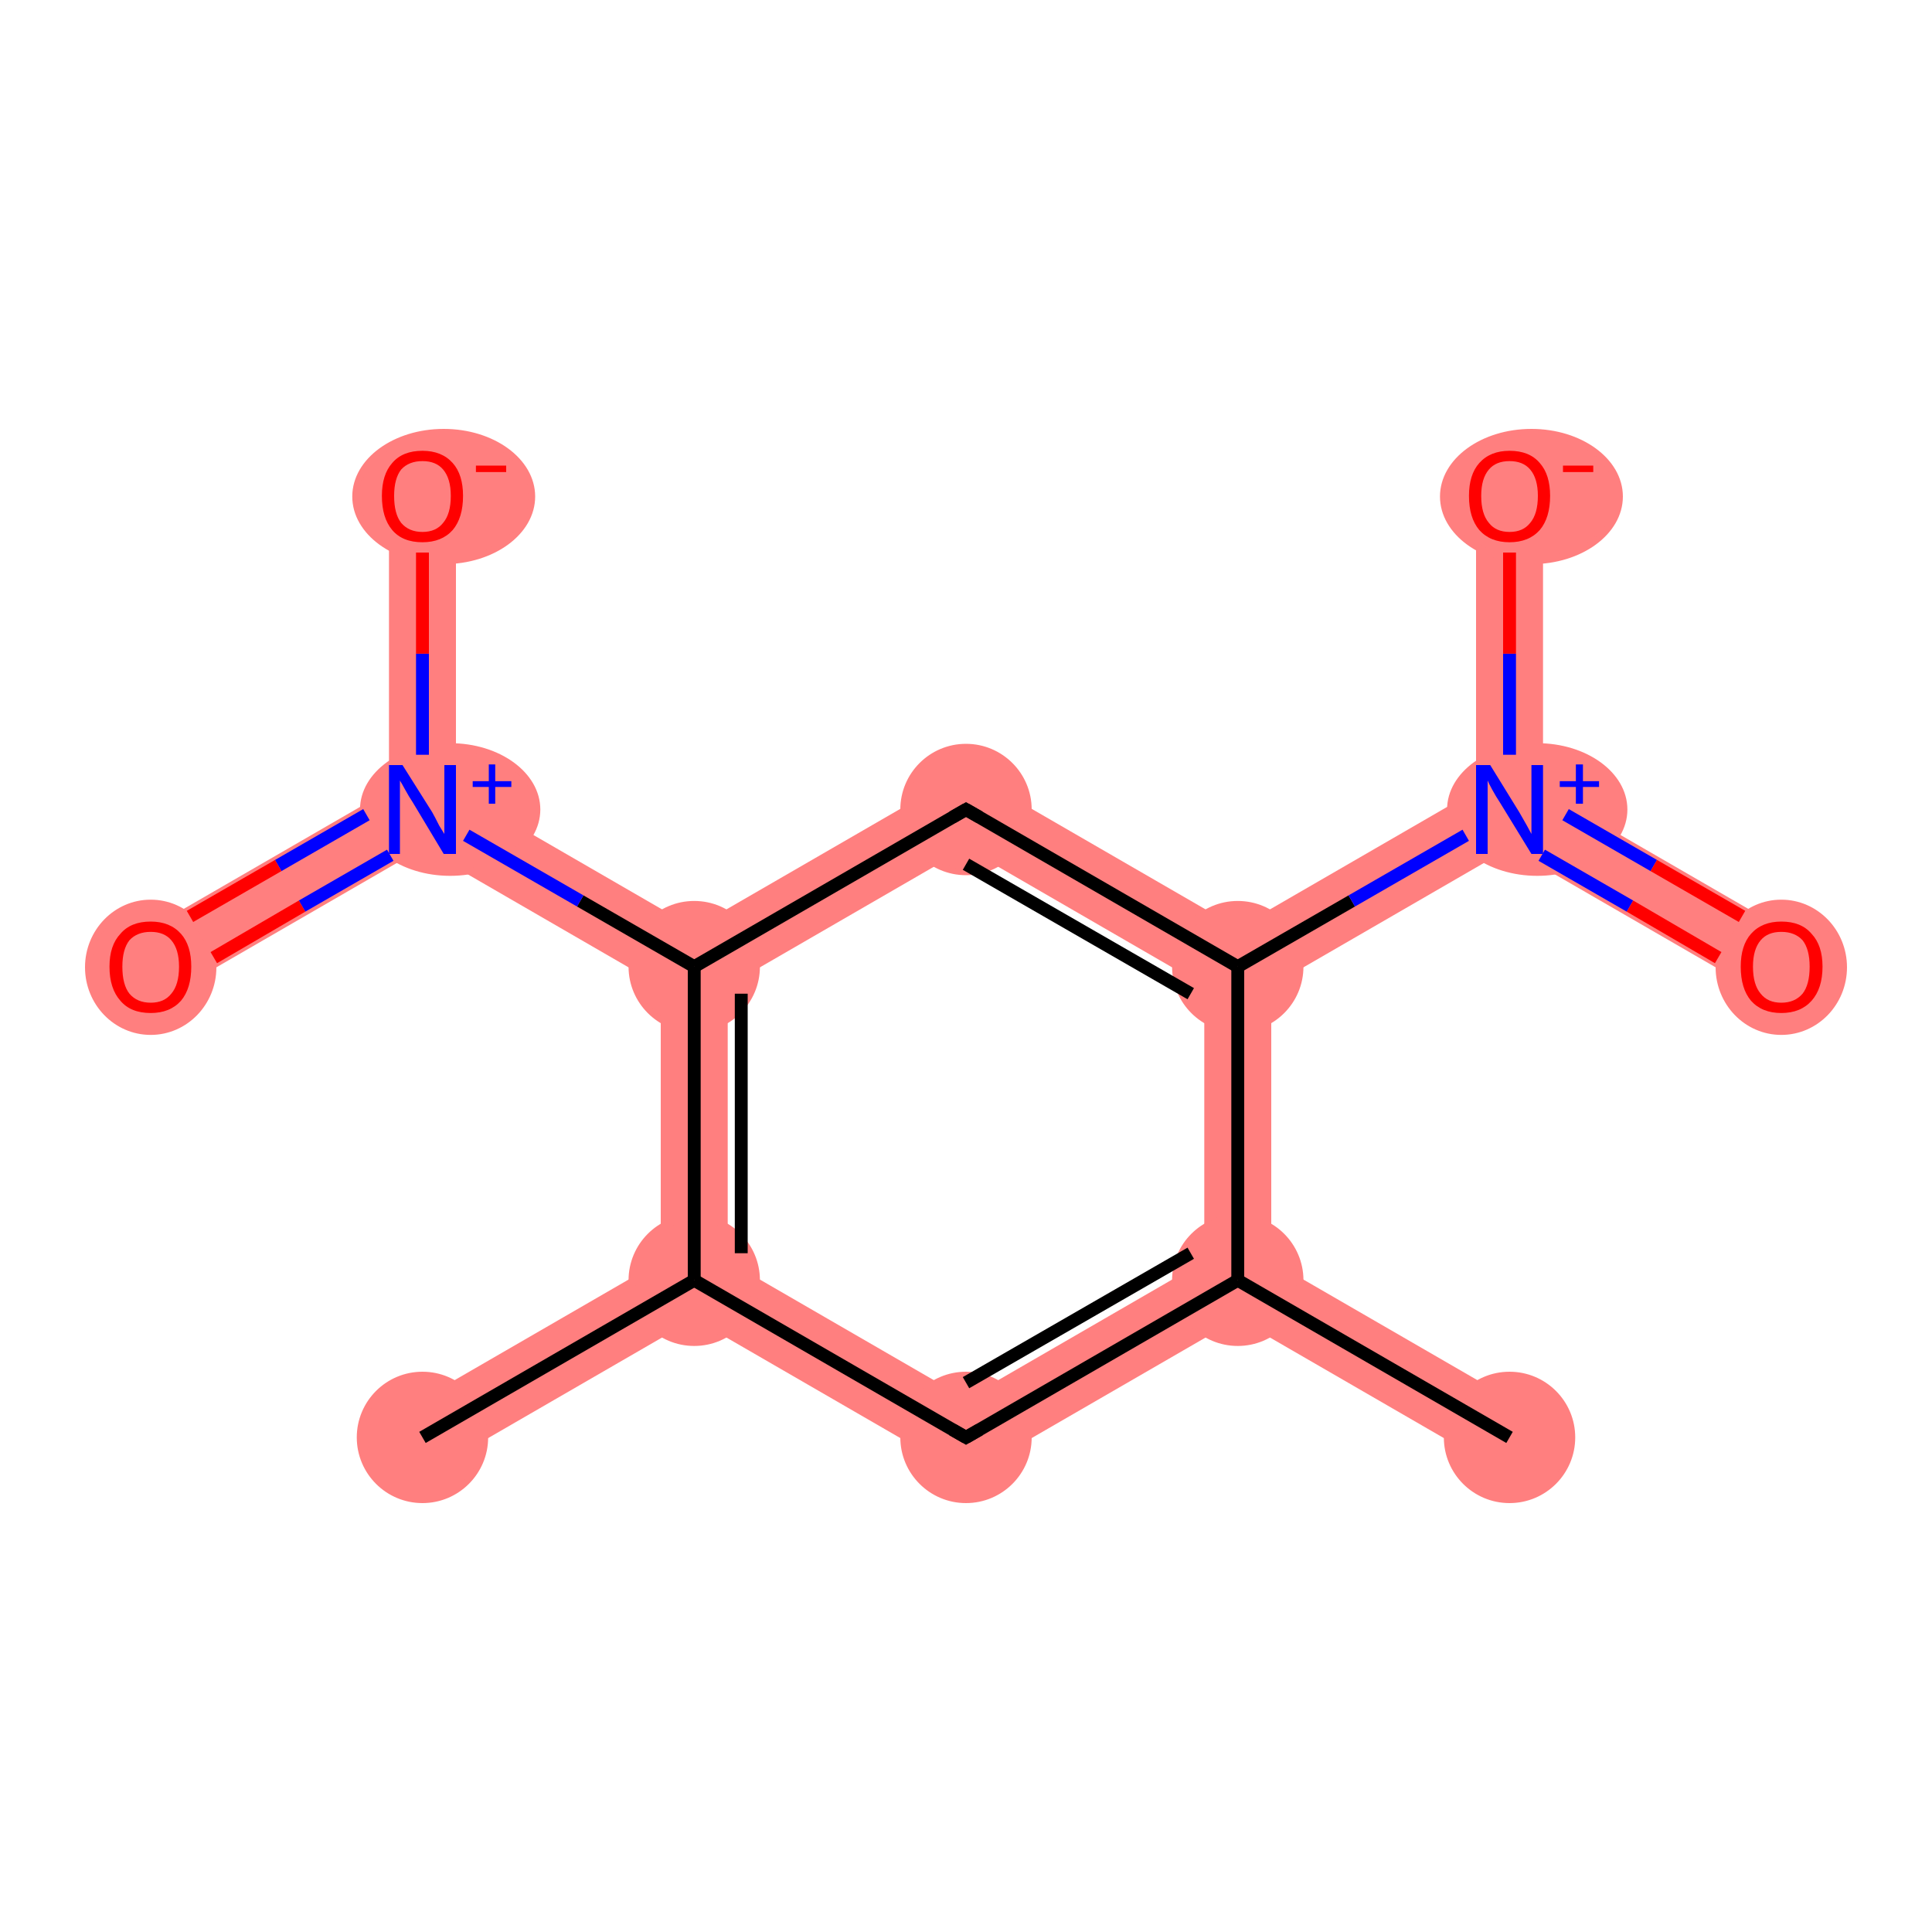 <?xml version='1.0' encoding='iso-8859-1'?>
<svg version='1.1' baseProfile='full'
              xmlns='http://www.w3.org/2000/svg'
                      xmlns:rdkit='http://www.rdkit.org/xml'
                      xmlns:xlink='http://www.w3.org/1999/xlink'
                  xml:space='preserve'
width='300px' height='300px' viewBox='0 0 300 300'>
<!-- END OF HEADER -->
<rect style='opacity:1.0;fill:#FFFFFF;stroke:none' width='300.0' height='300.0' x='0.0' y='0.0'> </rect>
<path class='bond-0 atom-0 atom-1' d='M 197.4,195.8 L 237.0,218.7 L 231.8,227.7 L 192.2,204.8 L 192.2,198.8 Z' style='fill:#FF7F7F;fill-rule:evenodd;fill-opacity:1;stroke:#FF7F7F;stroke-width:0.0px;stroke-linecap:butt;stroke-linejoin:miter;stroke-opacity:1;' />
<path class='bond-1 atom-1 atom-2' d='M 187.0,195.8 L 192.2,198.8 L 192.2,204.8 L 150.0,229.2 L 150.0,217.2 Z' style='fill:#FF7F7F;fill-rule:evenodd;fill-opacity:1;stroke:#FF7F7F;stroke-width:0.0px;stroke-linecap:butt;stroke-linejoin:miter;stroke-opacity:1;' />
<path class='bond-13 atom-1 atom-10' d='M 192.2,150.1 L 197.4,153.1 L 197.4,195.8 L 192.2,198.8 L 187.0,195.8 L 187.0,153.1 Z' style='fill:#FF7F7F;fill-rule:evenodd;fill-opacity:1;stroke:#FF7F7F;stroke-width:0.0px;stroke-linecap:butt;stroke-linejoin:miter;stroke-opacity:1;' />
<path class='bond-2 atom-2 atom-3' d='M 113.0,195.8 L 150.0,217.2 L 150.0,229.2 L 107.8,204.8 L 107.8,198.8 Z' style='fill:#FF7F7F;fill-rule:evenodd;fill-opacity:1;stroke:#FF7F7F;stroke-width:0.0px;stroke-linecap:butt;stroke-linejoin:miter;stroke-opacity:1;' />
<path class='bond-3 atom-3 atom-4' d='M 102.6,195.8 L 107.8,198.8 L 107.8,204.8 L 68.2,227.7 L 63.0,218.7 Z' style='fill:#FF7F7F;fill-rule:evenodd;fill-opacity:1;stroke:#FF7F7F;stroke-width:0.0px;stroke-linecap:butt;stroke-linejoin:miter;stroke-opacity:1;' />
<path class='bond-4 atom-3 atom-5' d='M 107.8,150.1 L 113.0,153.1 L 113.0,195.8 L 107.8,198.8 L 102.6,195.8 L 102.6,153.1 Z' style='fill:#FF7F7F;fill-rule:evenodd;fill-opacity:1;stroke:#FF7F7F;stroke-width:0.0px;stroke-linecap:butt;stroke-linejoin:miter;stroke-opacity:1;' />
<path class='bond-5 atom-5 atom-6' d='M 70.8,122.7 L 107.8,144.1 L 107.8,150.1 L 102.6,153.1 L 65.6,131.7 L 65.6,125.7 Z' style='fill:#FF7F7F;fill-rule:evenodd;fill-opacity:1;stroke:#FF7F7F;stroke-width:0.0px;stroke-linecap:butt;stroke-linejoin:miter;stroke-opacity:1;' />
<path class='bond-8 atom-5 atom-9' d='M 150.0,119.7 L 150.0,131.7 L 113.0,153.1 L 107.8,150.1 L 107.8,144.1 Z' style='fill:#FF7F7F;fill-rule:evenodd;fill-opacity:1;stroke:#FF7F7F;stroke-width:0.0px;stroke-linecap:butt;stroke-linejoin:miter;stroke-opacity:1;' />
<path class='bond-6 atom-6 atom-7' d='M 60.4,122.7 L 65.6,125.7 L 65.6,131.7 L 26.0,154.6 L 20.8,145.6 Z' style='fill:#FF7F7F;fill-rule:evenodd;fill-opacity:1;stroke:#FF7F7F;stroke-width:0.0px;stroke-linecap:butt;stroke-linejoin:miter;stroke-opacity:1;' />
<path class='bond-7 atom-6 atom-8' d='M 60.4,77.0 L 70.8,77.0 L 70.8,122.7 L 65.6,125.7 L 60.4,122.7 Z' style='fill:#FF7F7F;fill-rule:evenodd;fill-opacity:1;stroke:#FF7F7F;stroke-width:0.0px;stroke-linecap:butt;stroke-linejoin:miter;stroke-opacity:1;' />
<path class='bond-9 atom-9 atom-10' d='M 150.0,119.7 L 192.2,144.1 L 192.2,150.1 L 187.0,153.1 L 150.0,131.7 Z' style='fill:#FF7F7F;fill-rule:evenodd;fill-opacity:1;stroke:#FF7F7F;stroke-width:0.0px;stroke-linecap:butt;stroke-linejoin:miter;stroke-opacity:1;' />
<path class='bond-10 atom-10 atom-11' d='M 229.2,122.7 L 234.4,125.7 L 234.4,131.7 L 197.4,153.1 L 192.2,150.1 L 192.2,144.1 Z' style='fill:#FF7F7F;fill-rule:evenodd;fill-opacity:1;stroke:#FF7F7F;stroke-width:0.0px;stroke-linecap:butt;stroke-linejoin:miter;stroke-opacity:1;' />
<path class='bond-11 atom-11 atom-12' d='M 239.6,122.7 L 279.2,145.6 L 274.0,154.6 L 234.4,131.7 L 234.4,125.7 Z' style='fill:#FF7F7F;fill-rule:evenodd;fill-opacity:1;stroke:#FF7F7F;stroke-width:0.0px;stroke-linecap:butt;stroke-linejoin:miter;stroke-opacity:1;' />
<path class='bond-12 atom-11 atom-13' d='M 229.2,77.0 L 239.6,77.0 L 239.6,122.7 L 234.4,125.7 L 229.2,122.7 Z' style='fill:#FF7F7F;fill-rule:evenodd;fill-opacity:1;stroke:#FF7F7F;stroke-width:0.0px;stroke-linecap:butt;stroke-linejoin:miter;stroke-opacity:1;' />
<ellipse cx='234.4' cy='223.2' rx='9.7' ry='9.7' class='atom-0'  style='fill:#FF7F7F;fill-rule:evenodd;stroke:#FF7F7F;stroke-width:1.0px;stroke-linecap:butt;stroke-linejoin:miter;stroke-opacity:1' />
<ellipse cx='192.2' cy='198.8' rx='9.7' ry='9.7' class='atom-1'  style='fill:#FF7F7F;fill-rule:evenodd;stroke:#FF7F7F;stroke-width:1.0px;stroke-linecap:butt;stroke-linejoin:miter;stroke-opacity:1' />
<ellipse cx='150.0' cy='223.2' rx='9.7' ry='9.7' class='atom-2'  style='fill:#FF7F7F;fill-rule:evenodd;stroke:#FF7F7F;stroke-width:1.0px;stroke-linecap:butt;stroke-linejoin:miter;stroke-opacity:1' />
<ellipse cx='107.8' cy='198.8' rx='9.7' ry='9.7' class='atom-3'  style='fill:#FF7F7F;fill-rule:evenodd;stroke:#FF7F7F;stroke-width:1.0px;stroke-linecap:butt;stroke-linejoin:miter;stroke-opacity:1' />
<ellipse cx='65.6' cy='223.2' rx='9.7' ry='9.7' class='atom-4'  style='fill:#FF7F7F;fill-rule:evenodd;stroke:#FF7F7F;stroke-width:1.0px;stroke-linecap:butt;stroke-linejoin:miter;stroke-opacity:1' />
<ellipse cx='107.8' cy='150.1' rx='9.7' ry='9.7' class='atom-5'  style='fill:#FF7F7F;fill-rule:evenodd;stroke:#FF7F7F;stroke-width:1.0px;stroke-linecap:butt;stroke-linejoin:miter;stroke-opacity:1' />
<ellipse cx='69.9' cy='125.7' rx='13.5' ry='9.8' class='atom-6'  style='fill:#FF7F7F;fill-rule:evenodd;stroke:#FF7F7F;stroke-width:1.0px;stroke-linecap:butt;stroke-linejoin:miter;stroke-opacity:1' />
<ellipse cx='23.4' cy='150.2' rx='9.7' ry='10.0' class='atom-7'  style='fill:#FF7F7F;fill-rule:evenodd;stroke:#FF7F7F;stroke-width:1.0px;stroke-linecap:butt;stroke-linejoin:miter;stroke-opacity:1' />
<ellipse cx='68.9' cy='77.1' rx='13.7' ry='10.0' class='atom-8'  style='fill:#FF7F7F;fill-rule:evenodd;stroke:#FF7F7F;stroke-width:1.0px;stroke-linecap:butt;stroke-linejoin:miter;stroke-opacity:1' />
<ellipse cx='150.0' cy='125.7' rx='9.7' ry='9.7' class='atom-9'  style='fill:#FF7F7F;fill-rule:evenodd;stroke:#FF7F7F;stroke-width:1.0px;stroke-linecap:butt;stroke-linejoin:miter;stroke-opacity:1' />
<ellipse cx='192.2' cy='150.1' rx='9.7' ry='9.7' class='atom-10'  style='fill:#FF7F7F;fill-rule:evenodd;stroke:#FF7F7F;stroke-width:1.0px;stroke-linecap:butt;stroke-linejoin:miter;stroke-opacity:1' />
<ellipse cx='238.7' cy='125.7' rx='13.5' ry='9.8' class='atom-11'  style='fill:#FF7F7F;fill-rule:evenodd;stroke:#FF7F7F;stroke-width:1.0px;stroke-linecap:butt;stroke-linejoin:miter;stroke-opacity:1' />
<ellipse cx='276.6' cy='150.2' rx='9.7' ry='10.0' class='atom-12'  style='fill:#FF7F7F;fill-rule:evenodd;stroke:#FF7F7F;stroke-width:1.0px;stroke-linecap:butt;stroke-linejoin:miter;stroke-opacity:1' />
<ellipse cx='237.8' cy='77.1' rx='13.7' ry='10.0' class='atom-13'  style='fill:#FF7F7F;fill-rule:evenodd;stroke:#FF7F7F;stroke-width:1.0px;stroke-linecap:butt;stroke-linejoin:miter;stroke-opacity:1' />
<path class='bond-0 atom-0 atom-1' d='M 234.4,223.2 L 192.2,198.8' style='fill:none;fill-rule:evenodd;stroke:#000000;stroke-width:2.0px;stroke-linecap:butt;stroke-linejoin:miter;stroke-opacity:1' />
<path class='bond-1 atom-1 atom-2' d='M 192.2,198.8 L 150.0,223.2' style='fill:none;fill-rule:evenodd;stroke:#000000;stroke-width:2.0px;stroke-linecap:butt;stroke-linejoin:miter;stroke-opacity:1' />
<path class='bond-1 atom-1 atom-2' d='M 184.9,194.6 L 150.0,214.7' style='fill:none;fill-rule:evenodd;stroke:#000000;stroke-width:2.0px;stroke-linecap:butt;stroke-linejoin:miter;stroke-opacity:1' />
<path class='bond-2 atom-2 atom-3' d='M 150.0,223.2 L 107.8,198.8' style='fill:none;fill-rule:evenodd;stroke:#000000;stroke-width:2.0px;stroke-linecap:butt;stroke-linejoin:miter;stroke-opacity:1' />
<path class='bond-3 atom-3 atom-4' d='M 107.8,198.8 L 65.6,223.2' style='fill:none;fill-rule:evenodd;stroke:#000000;stroke-width:2.0px;stroke-linecap:butt;stroke-linejoin:miter;stroke-opacity:1' />
<path class='bond-4 atom-3 atom-5' d='M 107.8,198.8 L 107.8,150.1' style='fill:none;fill-rule:evenodd;stroke:#000000;stroke-width:2.0px;stroke-linecap:butt;stroke-linejoin:miter;stroke-opacity:1' />
<path class='bond-4 atom-3 atom-5' d='M 115.1,194.6 L 115.1,154.3' style='fill:none;fill-rule:evenodd;stroke:#000000;stroke-width:2.0px;stroke-linecap:butt;stroke-linejoin:miter;stroke-opacity:1' />
<path class='bond-5 atom-5 atom-6' d='M 107.8,150.1 L 90.1,139.9' style='fill:none;fill-rule:evenodd;stroke:#000000;stroke-width:2.0px;stroke-linecap:butt;stroke-linejoin:miter;stroke-opacity:1' />
<path class='bond-5 atom-5 atom-6' d='M 90.1,139.9 L 72.4,129.7' style='fill:none;fill-rule:evenodd;stroke:#0000FF;stroke-width:2.0px;stroke-linecap:butt;stroke-linejoin:miter;stroke-opacity:1' />
<path class='bond-6 atom-6 atom-7' d='M 56.9,126.5 L 43.2,134.4' style='fill:none;fill-rule:evenodd;stroke:#0000FF;stroke-width:2.0px;stroke-linecap:butt;stroke-linejoin:miter;stroke-opacity:1' />
<path class='bond-6 atom-6 atom-7' d='M 43.2,134.4 L 29.5,142.3' style='fill:none;fill-rule:evenodd;stroke:#FF0000;stroke-width:2.0px;stroke-linecap:butt;stroke-linejoin:miter;stroke-opacity:1' />
<path class='bond-6 atom-6 atom-7' d='M 60.6,132.8 L 46.9,140.7' style='fill:none;fill-rule:evenodd;stroke:#0000FF;stroke-width:2.0px;stroke-linecap:butt;stroke-linejoin:miter;stroke-opacity:1' />
<path class='bond-6 atom-6 atom-7' d='M 46.9,140.7 L 33.2,148.7' style='fill:none;fill-rule:evenodd;stroke:#FF0000;stroke-width:2.0px;stroke-linecap:butt;stroke-linejoin:miter;stroke-opacity:1' />
<path class='bond-7 atom-6 atom-8' d='M 65.6,117.2 L 65.6,101.5' style='fill:none;fill-rule:evenodd;stroke:#0000FF;stroke-width:2.0px;stroke-linecap:butt;stroke-linejoin:miter;stroke-opacity:1' />
<path class='bond-7 atom-6 atom-8' d='M 65.6,101.5 L 65.6,85.8' style='fill:none;fill-rule:evenodd;stroke:#FF0000;stroke-width:2.0px;stroke-linecap:butt;stroke-linejoin:miter;stroke-opacity:1' />
<path class='bond-8 atom-5 atom-9' d='M 107.8,150.1 L 150.0,125.7' style='fill:none;fill-rule:evenodd;stroke:#000000;stroke-width:2.0px;stroke-linecap:butt;stroke-linejoin:miter;stroke-opacity:1' />
<path class='bond-9 atom-9 atom-10' d='M 150.0,125.7 L 192.2,150.1' style='fill:none;fill-rule:evenodd;stroke:#000000;stroke-width:2.0px;stroke-linecap:butt;stroke-linejoin:miter;stroke-opacity:1' />
<path class='bond-9 atom-9 atom-10' d='M 150.0,134.2 L 184.9,154.3' style='fill:none;fill-rule:evenodd;stroke:#000000;stroke-width:2.0px;stroke-linecap:butt;stroke-linejoin:miter;stroke-opacity:1' />
<path class='bond-10 atom-10 atom-11' d='M 192.2,150.1 L 209.9,139.9' style='fill:none;fill-rule:evenodd;stroke:#000000;stroke-width:2.0px;stroke-linecap:butt;stroke-linejoin:miter;stroke-opacity:1' />
<path class='bond-10 atom-10 atom-11' d='M 209.9,139.9 L 227.6,129.7' style='fill:none;fill-rule:evenodd;stroke:#0000FF;stroke-width:2.0px;stroke-linecap:butt;stroke-linejoin:miter;stroke-opacity:1' />
<path class='bond-11 atom-11 atom-12' d='M 239.4,132.8 L 253.1,140.7' style='fill:none;fill-rule:evenodd;stroke:#0000FF;stroke-width:2.0px;stroke-linecap:butt;stroke-linejoin:miter;stroke-opacity:1' />
<path class='bond-11 atom-11 atom-12' d='M 253.1,140.7 L 266.8,148.7' style='fill:none;fill-rule:evenodd;stroke:#FF0000;stroke-width:2.0px;stroke-linecap:butt;stroke-linejoin:miter;stroke-opacity:1' />
<path class='bond-11 atom-11 atom-12' d='M 243.1,126.5 L 256.8,134.4' style='fill:none;fill-rule:evenodd;stroke:#0000FF;stroke-width:2.0px;stroke-linecap:butt;stroke-linejoin:miter;stroke-opacity:1' />
<path class='bond-11 atom-11 atom-12' d='M 256.8,134.4 L 270.5,142.3' style='fill:none;fill-rule:evenodd;stroke:#FF0000;stroke-width:2.0px;stroke-linecap:butt;stroke-linejoin:miter;stroke-opacity:1' />
<path class='bond-12 atom-11 atom-13' d='M 234.4,117.2 L 234.4,101.5' style='fill:none;fill-rule:evenodd;stroke:#0000FF;stroke-width:2.0px;stroke-linecap:butt;stroke-linejoin:miter;stroke-opacity:1' />
<path class='bond-12 atom-11 atom-13' d='M 234.4,101.5 L 234.4,85.8' style='fill:none;fill-rule:evenodd;stroke:#FF0000;stroke-width:2.0px;stroke-linecap:butt;stroke-linejoin:miter;stroke-opacity:1' />
<path class='bond-13 atom-10 atom-1' d='M 192.2,150.1 L 192.2,198.8' style='fill:none;fill-rule:evenodd;stroke:#000000;stroke-width:2.0px;stroke-linecap:butt;stroke-linejoin:miter;stroke-opacity:1' />
<path d='M 152.1,222.0 L 150.0,223.2 L 147.9,222.0' style='fill:none;stroke:#000000;stroke-width:2.0px;stroke-linecap:butt;stroke-linejoin:miter;stroke-opacity:1;' />
<path d='M 147.9,126.9 L 150.0,125.7 L 152.1,126.9' style='fill:none;stroke:#000000;stroke-width:2.0px;stroke-linecap:butt;stroke-linejoin:miter;stroke-opacity:1;' />
<path class='atom-6' d='M 62.5 118.8
L 67.1 126.1
Q 67.5 126.8, 68.2 128.2
Q 69.0 129.5, 69.0 129.5
L 69.0 118.8
L 70.8 118.8
L 70.8 132.6
L 68.9 132.6
L 64.1 124.6
Q 63.5 123.7, 62.9 122.6
Q 62.3 121.5, 62.1 121.2
L 62.1 132.6
L 60.4 132.6
L 60.4 118.8
L 62.5 118.8
' fill='#0000FF'/>
<path class='atom-6' d='M 73.4 121.3
L 75.9 121.3
L 75.9 118.7
L 76.9 118.7
L 76.9 121.3
L 79.4 121.3
L 79.4 122.2
L 76.9 122.2
L 76.9 124.8
L 75.9 124.8
L 75.9 122.2
L 73.4 122.2
L 73.4 121.3
' fill='#0000FF'/>
<path class='atom-7' d='M 17.0 150.1
Q 17.0 146.8, 18.7 145.0
Q 20.3 143.1, 23.4 143.1
Q 26.4 143.1, 28.1 145.0
Q 29.7 146.8, 29.7 150.1
Q 29.7 153.5, 28.1 155.4
Q 26.4 157.3, 23.4 157.3
Q 20.3 157.3, 18.7 155.4
Q 17.0 153.5, 17.0 150.1
M 23.4 155.7
Q 25.5 155.7, 26.6 154.3
Q 27.8 152.9, 27.8 150.1
Q 27.8 147.4, 26.6 146.0
Q 25.5 144.7, 23.4 144.7
Q 21.3 144.7, 20.1 146.0
Q 19.0 147.4, 19.0 150.1
Q 19.0 152.9, 20.1 154.3
Q 21.3 155.7, 23.4 155.7
' fill='#FF0000'/>
<path class='atom-8' d='M 59.3 77.0
Q 59.3 73.7, 60.9 71.9
Q 62.5 70.0, 65.6 70.0
Q 68.6 70.0, 70.3 71.9
Q 71.9 73.7, 71.9 77.0
Q 71.9 80.4, 70.3 82.3
Q 68.6 84.2, 65.6 84.2
Q 62.5 84.2, 60.9 82.3
Q 59.3 80.4, 59.3 77.0
M 65.6 82.6
Q 67.7 82.6, 68.8 81.2
Q 70.0 79.8, 70.0 77.0
Q 70.0 74.3, 68.8 72.9
Q 67.7 71.6, 65.6 71.6
Q 63.5 71.6, 62.3 72.9
Q 61.2 74.3, 61.2 77.0
Q 61.2 79.8, 62.3 81.2
Q 63.5 82.6, 65.6 82.6
' fill='#FF0000'/>
<path class='atom-8' d='M 73.9 72.3
L 78.6 72.3
L 78.6 73.3
L 73.9 73.3
L 73.9 72.3
' fill='#FF0000'/>
<path class='atom-11' d='M 231.4 118.8
L 235.9 126.1
Q 236.3 126.8, 237.1 128.2
Q 237.8 129.5, 237.8 129.5
L 237.8 118.8
L 239.6 118.8
L 239.6 132.6
L 237.8 132.6
L 232.9 124.6
Q 232.3 123.7, 231.7 122.6
Q 231.1 121.5, 231.0 121.2
L 231.0 132.6
L 229.2 132.6
L 229.2 118.8
L 231.4 118.8
' fill='#0000FF'/>
<path class='atom-11' d='M 242.2 121.3
L 244.7 121.3
L 244.7 118.7
L 245.8 118.7
L 245.8 121.3
L 248.3 121.3
L 248.3 122.2
L 245.8 122.2
L 245.8 124.8
L 244.7 124.8
L 244.7 122.2
L 242.2 122.2
L 242.2 121.3
' fill='#0000FF'/>
<path class='atom-12' d='M 270.3 150.1
Q 270.3 146.8, 271.9 145.0
Q 273.6 143.1, 276.6 143.1
Q 279.7 143.1, 281.3 145.0
Q 283.0 146.8, 283.0 150.1
Q 283.0 153.5, 281.3 155.4
Q 279.6 157.3, 276.6 157.3
Q 273.6 157.3, 271.9 155.4
Q 270.3 153.5, 270.3 150.1
M 276.6 155.7
Q 278.7 155.7, 279.9 154.3
Q 281.0 152.9, 281.0 150.1
Q 281.0 147.4, 279.9 146.0
Q 278.7 144.7, 276.6 144.7
Q 274.5 144.7, 273.4 146.0
Q 272.2 147.4, 272.2 150.1
Q 272.2 152.9, 273.4 154.3
Q 274.5 155.7, 276.6 155.7
' fill='#FF0000'/>
<path class='atom-13' d='M 228.1 77.0
Q 228.1 73.7, 229.7 71.9
Q 231.4 70.0, 234.4 70.0
Q 237.5 70.0, 239.1 71.9
Q 240.7 73.7, 240.7 77.0
Q 240.7 80.4, 239.1 82.3
Q 237.4 84.2, 234.4 84.2
Q 231.4 84.2, 229.7 82.3
Q 228.1 80.4, 228.1 77.0
M 234.4 82.6
Q 236.5 82.6, 237.6 81.2
Q 238.8 79.8, 238.8 77.0
Q 238.8 74.3, 237.6 72.9
Q 236.5 71.6, 234.4 71.6
Q 232.3 71.6, 231.2 72.9
Q 230.0 74.3, 230.0 77.0
Q 230.0 79.8, 231.2 81.2
Q 232.3 82.6, 234.4 82.6
' fill='#FF0000'/>
<path class='atom-13' d='M 242.7 72.3
L 247.4 72.3
L 247.4 73.3
L 242.7 73.3
L 242.7 72.3
' fill='#FF0000'/>
</svg>
